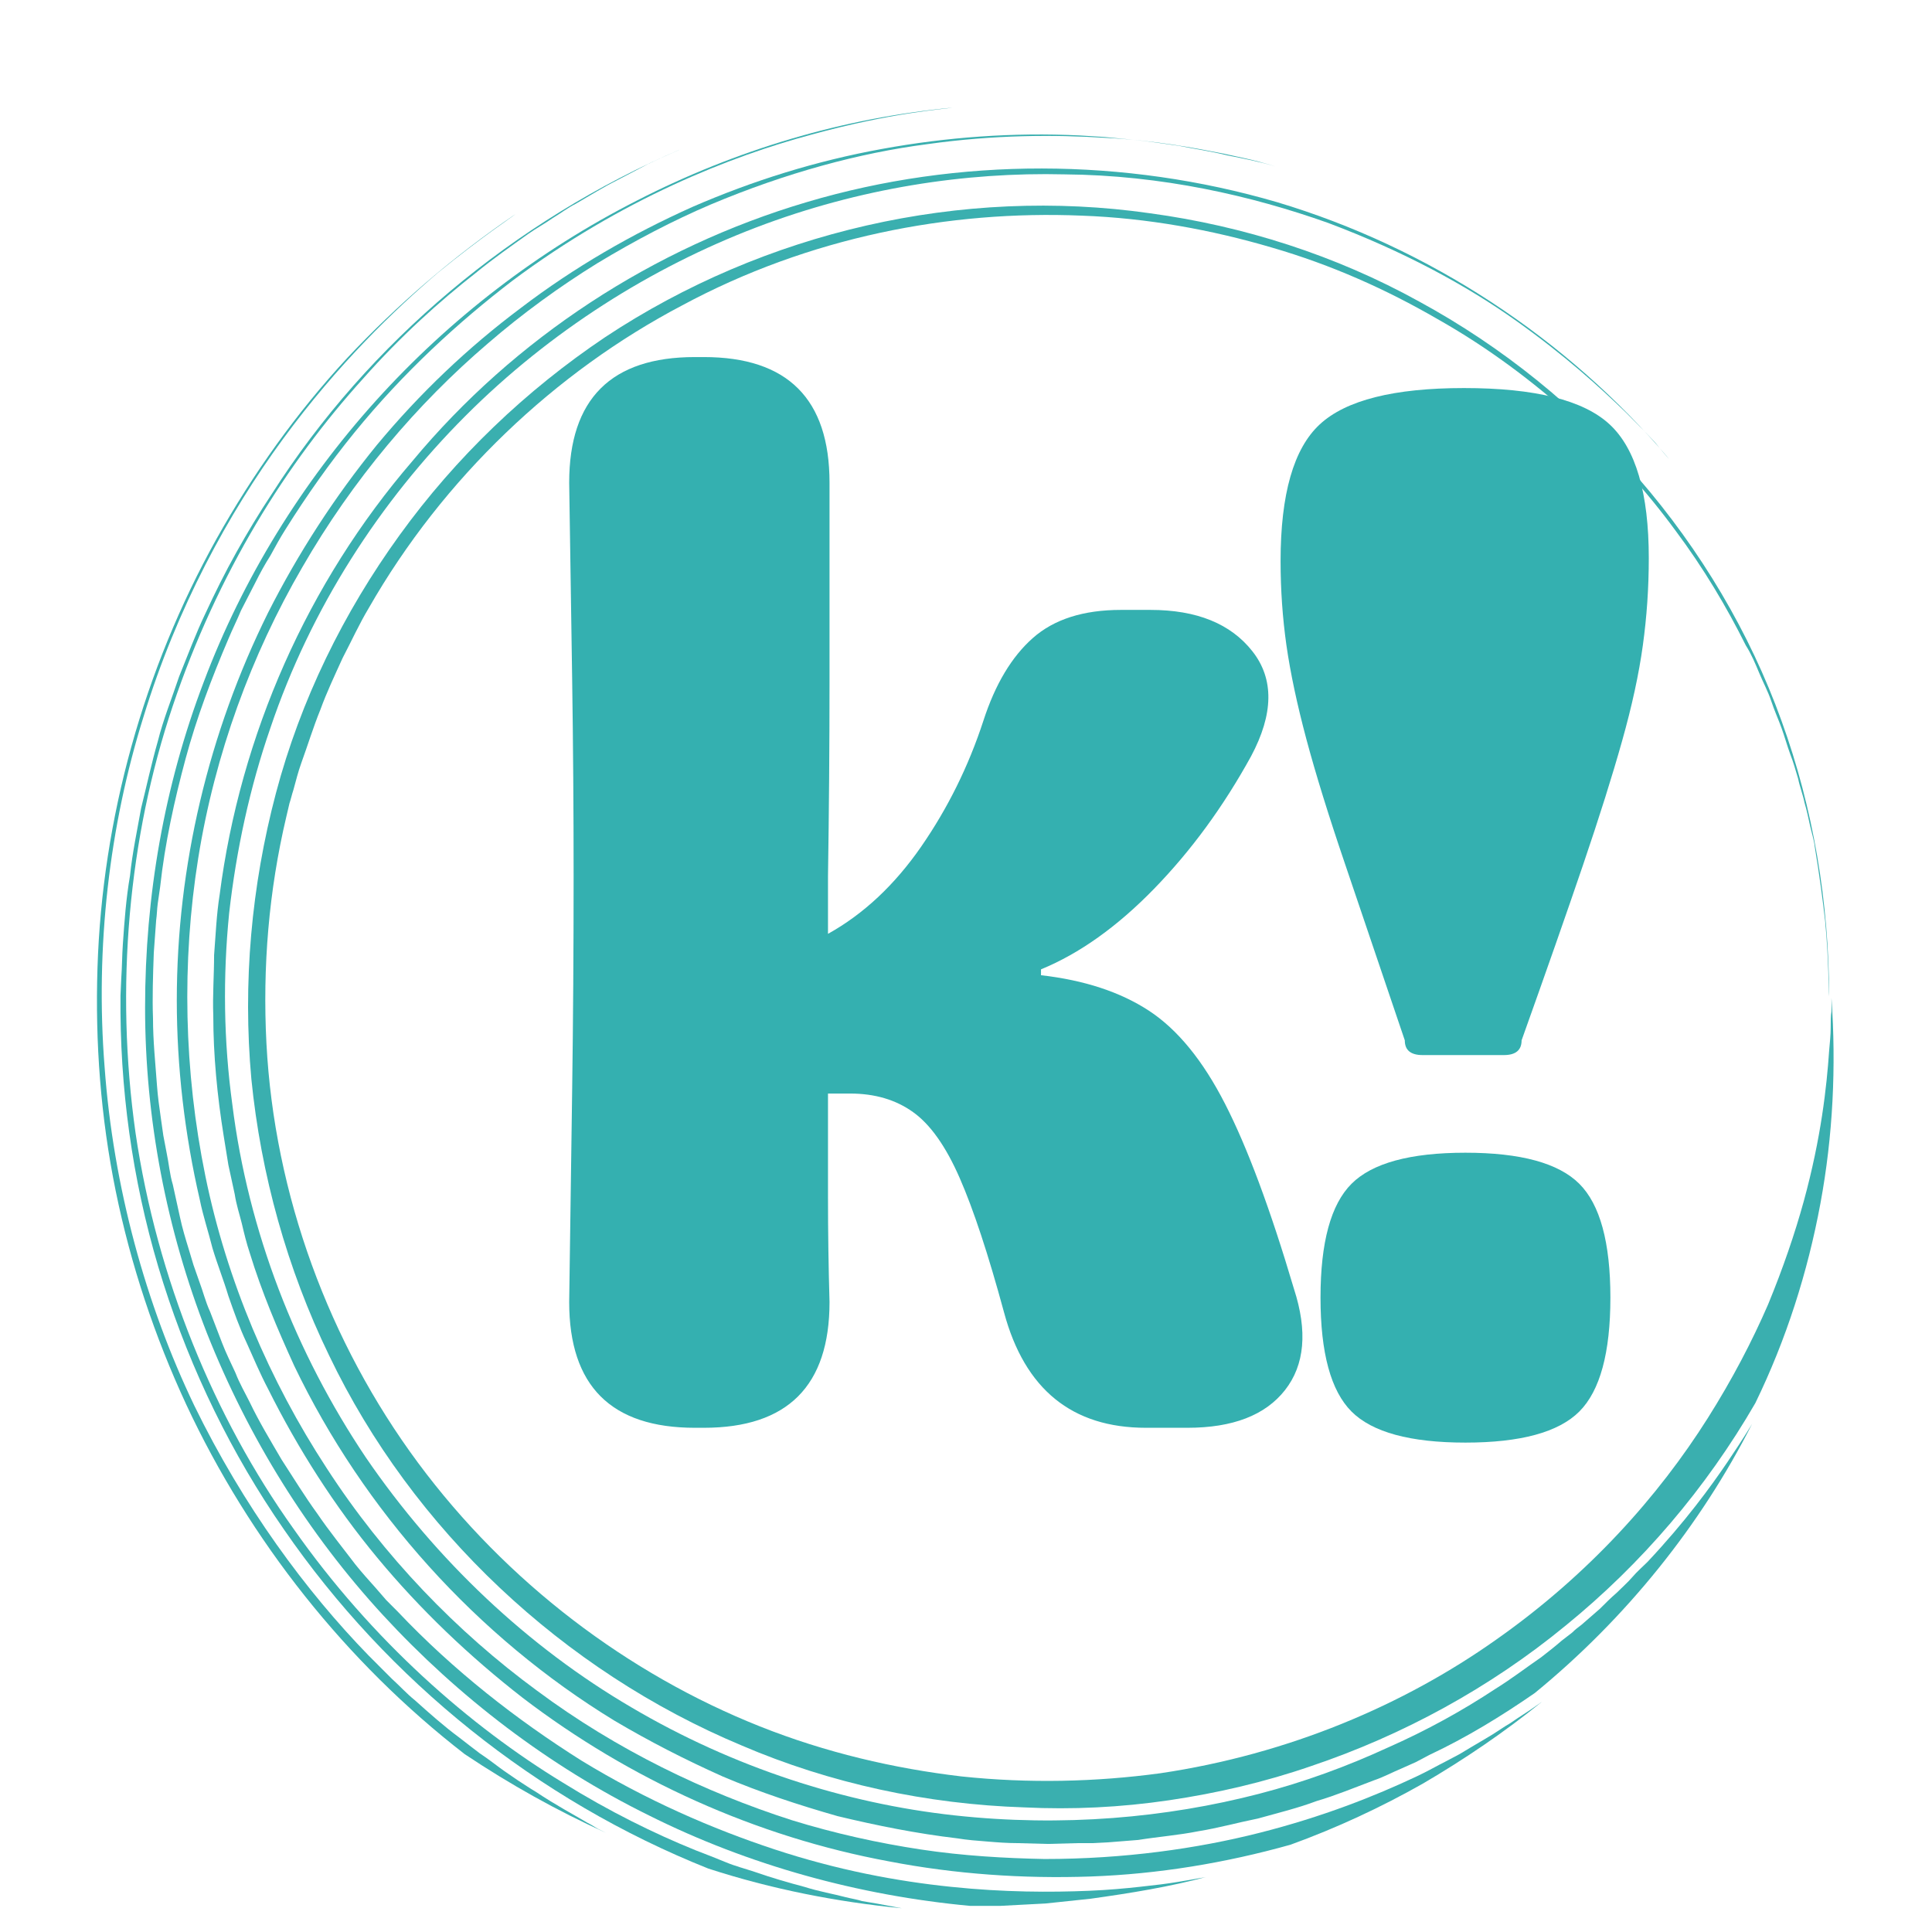<svg xmlns="http://www.w3.org/2000/svg" xmlns:xlink="http://www.w3.org/1999/xlink" width="500" zoomAndPan="magnify" viewBox="0 0 375 375" height="500" preserveAspectRatio="xMidYMid meet" version="1.0"><defs><g/><clipPath id="9f7f8f7e45"><path d="M 28 20.891 L 235 20.891 L 235 370 L 28 370 Z M 28 20.891 " clip-rule="nonzero"/></clipPath><clipPath id="dd6b2d77fe"><path d="M 23 28 L 176 28 L 176 370.391 L 23 370.391 Z M 23 28 " clip-rule="nonzero"/></clipPath><clipPath id="c02e753352"><path d="M 18.312 41 L 118 41 L 118 356 L 18.312 356 Z M 18.312 41 " clip-rule="nonzero"/></clipPath></defs><path fill="#3aafaf" d="M 355.027 193.406 C 354.871 191.863 355.027 186.934 354.258 178.762 C 353.797 174.754 353.18 169.973 352.254 164.422 C 352.102 163.035 351.641 161.648 351.332 160.262 C 351.023 158.871 350.715 157.332 350.254 155.789 C 349.945 154.246 349.332 152.707 349.023 151.164 C 348.559 149.621 348.098 147.926 347.484 146.387 C 346.867 144.691 346.406 142.992 345.789 141.297 C 345.172 139.602 344.402 137.906 343.789 136.055 C 343.172 134.207 342.246 132.512 341.477 130.66 C 340.707 128.809 339.938 126.961 338.859 125.266 C 335.164 117.863 330.699 110.309 325.156 102.91 C 319.613 95.355 312.996 87.957 305.297 81.02 C 297.598 74.082 288.82 67.449 278.969 61.902 C 269.113 56.195 258.492 51.418 246.789 48.027 C 235.242 44.633 222.77 42.32 209.992 41.859 C 184.281 40.781 157.027 46.023 132.395 59.281 C 107.758 72.23 86.051 92.734 71.578 118.02 C 69.73 121.102 68.191 124.492 66.496 127.73 C 64.957 131.121 63.418 134.359 62.184 137.75 C 60.801 141.145 59.723 144.691 58.488 148.082 C 57.875 149.777 57.414 151.629 56.949 153.324 C 56.641 154.246 56.488 155.02 56.18 155.945 L 55.566 158.566 C 52.176 172.902 50.945 187.703 51.715 202.504 C 53.254 231.949 63.879 260.625 81.121 283.902 C 98.367 307.184 121.922 324.914 147.48 335.086 C 160.262 340.176 173.504 343.258 186.59 344.801 C 199.676 346.188 212.762 345.879 225.234 344.184 C 250.176 340.484 272.5 330.926 290.363 318.285 C 308.375 305.641 321.926 290.379 331.469 275.27 C 336.242 267.715 340.094 260.316 343.172 253.223 C 346.098 246.133 348.406 239.348 350.102 233.184 C 353.488 220.848 354.566 210.828 355.027 204.043 C 355.18 202.348 355.336 200.809 355.336 199.574 C 355.336 198.34 355.336 197.105 355.488 196.336 C 355.488 194.641 355.488 193.715 355.488 193.715 C 356.414 206.973 355.797 220.387 353.332 233.645 C 350.871 246.902 346.715 260.008 340.707 272.34 C 331.164 288.836 318.691 303.484 303.91 315.508 C 289.285 327.535 272.348 336.785 254.488 342.797 C 245.559 345.879 236.32 348.039 226.93 349.426 C 217.535 350.812 208.145 351.273 198.754 350.812 C 179.969 350.195 161.184 346.188 143.941 338.789 C 109.297 324.297 80.047 296.855 63.879 263.09 C 55.719 246.285 50.637 227.941 48.789 209.441 C 47.098 190.785 48.789 171.977 53.562 153.941 C 58.336 135.902 66.648 118.941 77.582 103.836 C 88.512 88.727 102.062 75.777 117.457 65.445 C 148.406 44.941 186.59 36.156 223.234 41.398 C 241.402 43.863 259.262 49.566 275.426 58.508 C 291.594 67.297 306.066 79.016 318.074 92.891 C 330.086 106.766 339.629 122.797 345.789 139.91 C 351.949 156.867 355.027 175.215 355.027 193.406 Z M 355.027 193.406 " fill-opacity="1" fill-rule="nonzero"/><path fill="#3aafaf" d="M 323.926 89.035 C 323.465 88.57 322.539 87.492 321.309 85.953 C 319.922 84.41 317.922 82.406 315.613 80.094 C 310.684 75.312 303.758 68.992 294.211 62.211 C 284.664 55.426 272.5 48.797 257.723 43.246 C 242.941 38.004 225.543 33.996 206.605 33.844 C 187.512 33.379 166.883 36.465 146.711 44.172 C 126.543 51.879 106.836 64.215 90.359 80.711 C 73.734 97.359 60.336 118.02 52.484 141.297 C 48.48 152.859 45.863 165.039 44.48 177.219 C 43.246 189.551 43.402 202.039 45.094 214.375 C 48.176 239.039 57.414 262.629 70.961 282.824 C 84.664 302.867 102.523 319.672 122.539 331.387 C 142.402 343.105 164.109 350.043 185.203 352.355 C 206.297 354.668 226.465 352.816 244.324 348.191 C 253.258 345.879 261.57 342.797 269.27 339.25 C 276.965 335.859 283.895 332.004 290.207 327.84 C 293.441 325.836 296.211 323.68 299.137 321.676 C 300.523 320.598 301.91 319.516 303.141 318.438 C 303.758 317.977 304.527 317.359 305.141 316.895 C 305.758 316.277 306.375 315.816 306.988 315.355 C 308.223 314.273 309.453 313.195 310.531 312.27 C 311.609 311.191 312.688 310.113 313.766 309.188 C 314.844 308.109 315.918 307.184 316.844 306.105 C 317.766 305.023 318.844 304.102 319.77 303.176 C 327.16 295.312 332.086 288.527 335.32 283.75 C 338.555 278.969 340.094 276.348 340.094 276.348 C 330.086 296.082 315.613 314.121 297.906 328.613 C 291.438 333.082 284.664 337.246 277.43 340.637 L 274.812 342.023 L 272.039 343.258 C 270.191 344.031 268.5 344.953 266.652 345.57 C 262.957 346.957 259.262 348.5 255.566 349.578 C 251.871 350.969 248.02 351.891 244.172 352.973 C 240.324 353.742 236.473 354.82 232.625 355.438 C 228.777 356.207 224.773 356.516 220.922 357.133 C 218.922 357.289 216.922 357.441 215.074 357.598 L 212.148 357.75 C 211.223 357.75 210.145 357.75 209.223 357.75 L 203.371 357.906 L 197.52 357.75 C 195.52 357.75 193.516 357.598 191.672 357.441 C 189.668 357.289 187.668 357.133 185.82 356.824 C 177.969 355.898 170.27 354.359 162.57 352.508 C 155.027 350.352 147.48 347.883 140.246 344.801 C 133.008 341.562 126.082 338.016 119.305 334.008 C 92.516 317.668 70.652 293.309 57.105 265.094 C 53.871 258.004 50.793 250.758 48.48 243.203 C 47.867 241.352 47.406 239.504 46.941 237.5 C 46.48 235.648 45.863 233.801 45.559 231.793 L 44.324 226.09 L 43.402 220.387 C 42.168 212.68 41.398 204.816 41.398 197.105 C 41.246 193.254 41.555 189.246 41.555 185.391 C 41.863 181.535 42.016 177.527 42.633 173.672 C 46.633 142.684 59.723 113.086 80.047 89.496 C 99.906 65.602 126.852 48.027 156.566 39.238 C 186.129 30.449 218.305 30.605 247.867 39.238 C 277.273 48.027 304.066 65.602 323.926 89.035 Z M 323.926 89.035 " fill-opacity="1" fill-rule="nonzero"/><path fill="#3aafaf" d="M 247.559 32.301 C 247.098 32.148 246.02 31.84 244.324 31.375 C 242.633 30.914 240.324 30.449 237.551 29.832 C 232.008 28.754 224.156 27.215 214.457 26.75 C 204.758 26.133 193.055 26.133 179.969 27.984 C 166.883 29.68 152.562 33.535 137.938 39.699 C 130.699 42.785 123.309 46.637 115.918 51.109 C 108.684 55.582 101.445 60.82 94.672 66.68 C 80.969 78.398 68.496 93.043 58.645 110.156 C 48.789 127.113 41.707 146.387 38.473 166.582 C 35.242 186.777 35.703 207.898 39.859 228.25 C 44.016 248.598 52.332 268.023 63.418 284.984 C 74.504 302.094 88.668 316.742 104.219 328.148 C 119.77 339.711 136.859 347.883 153.641 353.281 C 162.109 355.898 170.578 357.75 178.738 358.984 C 186.898 360.219 195.059 360.68 202.754 360.832 C 218.152 360.832 232.316 358.828 244.48 355.746 C 256.645 352.664 266.805 348.656 274.965 344.801 C 276.965 343.875 278.812 342.797 280.66 341.871 C 281.586 341.41 282.355 340.945 283.277 340.484 C 284.051 340.02 284.82 339.559 285.59 339.098 C 287.129 338.172 288.516 337.398 289.746 336.629 C 290.977 335.859 292.055 335.086 293.133 334.473 C 295.133 333.082 296.676 332.16 297.754 331.387 C 298.828 330.617 299.293 330.309 299.293 330.309 C 292.055 336.168 284.355 341.41 276.195 346.188 C 268.035 350.812 259.414 354.82 250.484 358.059 C 237.859 361.605 224.773 363.762 211.684 364.227 C 198.598 364.688 185.355 363.762 172.578 361.297 C 146.711 356.516 122.23 345.418 101.445 329.539 C 91.129 321.52 81.586 312.426 73.27 302.402 C 64.957 292.383 57.875 281.281 52.023 269.566 C 50.484 266.637 49.254 263.707 47.867 260.625 C 46.48 257.695 45.402 254.613 44.324 251.527 C 43.402 248.445 42.168 245.363 41.246 242.277 C 40.477 239.195 39.398 235.957 38.781 232.875 C 35.855 220.23 34.316 207.129 34.316 194.176 C 34.316 168.125 40.477 142.223 52.023 118.941 C 57.875 107.379 64.957 96.434 73.117 86.414 C 81.43 76.395 90.824 67.449 101.137 59.742 C 111.453 51.879 122.695 45.406 134.395 40.164 C 146.098 35.074 158.414 31.223 171.191 28.91 C 183.816 26.598 196.75 25.672 209.531 26.289 L 211.992 26.441 L 214.457 26.598 L 219.23 27.059 C 222.465 27.367 225.543 27.828 228.777 28.293 C 231.855 28.91 235.09 29.371 238.168 30.141 C 241.246 30.758 244.48 31.375 247.559 32.301 Z M 247.559 32.301 " fill-opacity="1" fill-rule="nonzero"/><g clip-path="url(#9f7f8f7e45)"><path fill="#3aafaf" d="M 184.895 20.891 C 183.203 21.199 173.195 21.816 157.488 26.133 C 141.938 30.297 120.691 38.621 99.445 54.5 C 88.977 62.52 78.352 72.23 68.805 83.945 C 64.031 89.805 59.566 96.125 55.41 102.754 C 54.332 104.453 53.41 106.148 52.484 107.844 C 51.406 109.539 50.484 111.234 49.559 113.086 C 48.637 114.934 47.711 116.629 46.789 118.48 C 46.02 120.332 45.094 122.18 44.324 124.031 C 41.094 131.586 38.168 139.293 36.012 147.309 C 33.855 155.328 32.008 163.652 31.086 172.133 L 30.621 175.367 C 30.469 176.449 30.469 177.527 30.312 178.605 C 30.16 180.766 30.008 182.922 29.852 184.926 C 29.699 189.246 29.543 193.562 29.699 197.723 C 29.699 202.039 30.16 206.355 30.469 210.672 C 30.621 212.832 30.93 214.992 31.238 217.148 C 31.391 218.227 31.547 219.309 31.699 220.387 L 32.316 223.625 C 32.777 225.781 32.934 227.941 33.547 229.945 L 34.934 236.266 C 35.395 238.426 36.012 240.43 36.625 242.434 C 36.934 243.512 37.242 244.438 37.551 245.516 L 38.629 248.598 C 39.398 250.602 39.859 252.609 40.785 254.613 C 41.555 256.617 42.324 258.621 43.094 260.625 C 43.863 262.629 44.785 264.477 45.711 266.484 C 46.48 268.488 47.559 270.336 48.48 272.188 C 50.328 276.043 52.484 279.586 54.641 283.285 C 56.949 286.832 59.105 290.379 61.57 293.77 C 63.879 297.164 66.496 300.398 68.961 303.637 C 70.191 305.18 71.578 306.719 72.961 308.262 L 74.965 310.574 L 77.121 312.734 C 88.051 324.297 100.367 333.855 112.84 341.719 C 125.465 349.426 138.242 354.977 150.406 358.984 C 162.57 362.992 174.117 365.152 184.586 366.23 C 194.902 367.309 203.988 367.309 211.379 367 C 215.074 366.848 218.461 366.539 221.23 366.23 C 224.156 365.922 226.621 365.613 228.469 365.305 C 230.469 364.996 232.008 364.688 232.934 364.535 C 234.012 364.379 234.473 364.227 234.473 364.227 C 227.082 366.23 219.383 367.465 211.684 368.543 L 205.836 369.16 L 202.91 369.469 L 199.984 369.621 L 194.133 369.93 L 188.281 369.93 C 166.727 367.926 145.328 362.066 125.926 352.355 C 106.527 342.797 88.977 329.383 74.348 313.504 C 59.723 297.625 48.176 278.969 40.168 258.773 C 32.316 238.73 28.16 217.148 28.16 195.566 C 28.16 173.98 31.855 152.551 39.551 132.355 C 47.098 112.312 58.645 93.66 72.961 77.781 C 87.281 61.902 104.527 48.641 123.617 38.93 C 142.863 29.062 163.648 22.895 184.895 20.891 Z M 184.895 20.891 " fill-opacity="1" fill-rule="nonzero"/></g><g clip-path="url(#dd6b2d77fe)"><path fill="#3aafaf" d="M 132.238 28.91 C 131.625 29.219 129.312 30.141 125.773 31.84 C 124.078 32.762 121.922 33.844 119.613 35.074 C 117.152 36.309 114.688 37.852 111.762 39.547 C 110.223 40.316 108.836 41.398 107.297 42.32 C 105.758 43.402 104.062 44.324 102.523 45.406 C 99.289 47.719 95.75 50.184 92.363 52.961 C 85.281 58.508 77.734 65.293 70.5 73.465 C 63.109 81.633 56.027 91.039 49.715 101.676 C 43.402 112.312 37.859 124.184 33.547 136.98 C 24.926 162.574 22.309 191.711 26.312 219.922 C 30.469 248.137 41.555 275.117 56.949 296.699 C 72.191 318.438 91.285 335.086 109.297 346.035 C 118.227 351.582 127.004 355.898 135.012 359.137 C 137.012 359.91 139.016 360.68 140.863 361.449 C 142.707 362.223 144.555 362.684 146.402 363.301 C 149.945 364.535 153.18 365.457 156.105 366.23 C 159.027 367.156 161.801 367.617 164.109 368.234 C 165.344 368.543 166.418 368.695 167.344 369.004 C 168.266 369.16 169.191 369.312 170.113 369.469 C 173.348 370.082 175.043 370.391 175.043 370.391 C 162.418 369.16 149.793 366.691 137.473 362.684 C 104.219 349.426 75.273 326.145 55.102 296.855 C 44.941 282.207 37.09 266.02 31.699 249.062 C 26.312 232.102 23.539 214.375 23.387 196.645 L 23.387 193.254 L 23.539 189.859 C 23.695 187.703 23.695 185.391 23.848 183.23 C 24.156 178.762 24.465 174.445 25.234 169.973 C 25.695 165.504 26.621 161.188 27.391 156.867 C 28.465 152.551 29.391 148.234 30.621 143.918 C 31.699 139.602 33.395 135.438 34.781 131.277 C 36.473 127.113 38.012 122.953 39.859 119.098 C 41.707 115.09 43.711 111.082 45.863 107.227 C 48.02 103.371 50.328 99.52 52.793 95.816 C 71.578 66.371 99.754 42.785 132.238 28.91 Z M 132.238 28.91 " fill-opacity="1" fill-rule="nonzero"/></g><g clip-path="url(#c02e753352)"><path fill="#3aafaf" d="M 100.062 41.551 C 99.137 42.32 93.441 46.023 84.973 52.961 C 76.656 60.051 65.574 70.688 54.949 85.18 C 44.324 99.672 34.316 118.02 27.852 139.141 C 21.23 160.262 18.461 183.848 20.305 207.129 C 22 230.406 28.312 253.223 37.703 272.805 C 47.25 292.383 59.414 308.879 71.578 321.367 C 73.117 322.91 74.656 324.449 76.043 325.836 C 77.582 327.227 78.969 328.766 80.508 330 C 83.434 332.621 86.203 335.086 89.129 337.246 C 90.516 338.324 91.902 339.402 93.133 340.328 C 94.52 341.254 95.75 342.18 96.98 343.105 C 98.215 344.031 99.445 344.801 100.523 345.57 C 101.754 346.344 102.832 347.113 103.91 347.73 C 108.066 350.504 111.609 352.355 113.918 353.742 C 115.148 354.359 115.918 354.977 116.688 355.285 C 117.305 355.594 117.613 355.746 117.613 355.746 C 108.066 351.43 98.984 346.344 90.207 340.484 C 67.113 322.602 48.48 299.012 36.164 272.648 C 30.008 259.391 25.387 245.516 22.461 231.18 C 19.535 216.84 18.461 202.348 18.922 187.855 C 19.844 158.871 27.852 130.043 42.016 104.605 C 49.098 91.965 57.566 80.094 67.422 69.457 C 77.121 59.125 88.051 49.723 100.062 41.551 Z M 100.062 41.551 " fill-opacity="1" fill-rule="nonzero"/></g><g fill="#34b0b0" fill-opacity="1"><g transform="translate(95.557, 277.133)"><g><path d="M 155.594 -26.984 C 158.27 -18.754 157.691 -12.195 153.859 -7.312 C 150.035 -2.438 143.723 0 134.922 0 L 126.875 0 C 112.531 0 103.348 -7.461 99.328 -22.391 C 96.266 -33.68 93.391 -42.391 90.703 -48.516 C 88.023 -54.641 85.008 -58.895 81.656 -61.281 C 78.312 -63.676 74.25 -64.875 69.469 -64.875 L 65.156 -64.875 C 65.156 -58.176 65.156 -51.477 65.156 -44.781 C 65.156 -38.082 65.254 -31.289 65.453 -24.406 C 65.453 -8.133 57.316 0 41.047 0 L 39.328 0 C 23.055 0 14.922 -8.133 14.922 -24.406 C 15.117 -38.375 15.312 -52.102 15.5 -65.594 C 15.688 -79.082 15.781 -92.91 15.781 -107.078 C 15.781 -119.703 15.688 -132.426 15.5 -145.25 C 15.312 -158.07 15.117 -170.801 14.922 -183.438 C 14.922 -199.695 23.055 -207.828 39.328 -207.828 L 41.047 -207.828 C 57.316 -207.828 65.453 -199.695 65.453 -183.438 C 65.453 -170.801 65.453 -158.07 65.453 -145.25 C 65.453 -132.426 65.352 -119.703 65.156 -107.078 L 65.156 -95.875 C 72.051 -99.707 78.082 -105.352 83.25 -112.812 C 88.414 -120.281 92.438 -128.414 95.312 -137.219 C 97.602 -144.301 100.805 -149.66 104.922 -153.297 C 109.035 -156.93 114.727 -158.75 122 -158.75 L 127.75 -158.75 C 136.738 -158.75 143.336 -156.066 147.547 -150.703 C 151.754 -145.348 151.66 -138.555 147.266 -130.328 C 141.898 -120.566 135.629 -112 128.453 -104.625 C 121.285 -97.258 113.969 -92.047 106.5 -88.984 L 106.5 -87.844 C 114.914 -86.883 121.898 -84.586 127.453 -80.953 C 133.004 -77.316 137.93 -71.285 142.234 -62.859 C 146.547 -54.441 151 -42.484 155.594 -26.984 Z M 155.594 -26.984 "/></g></g></g><g fill="#34b0b0" fill-opacity="1"><g transform="translate(242.529, 277.133)"><g><path d="M 33.594 -72.344 C 31.289 -72.344 30.141 -73.297 30.141 -75.203 C 25.547 -88.797 21.672 -100.234 18.516 -109.516 C 15.359 -118.797 12.867 -126.832 11.047 -133.625 C 9.234 -140.414 7.941 -146.488 7.172 -151.844 C 6.41 -157.207 6.031 -162.664 6.031 -168.219 C 6.031 -181.227 8.566 -190.078 13.641 -194.766 C 18.711 -199.461 28.039 -201.812 41.625 -201.812 C 55.406 -201.812 64.828 -199.461 69.891 -194.766 C 74.961 -190.078 77.5 -181.422 77.5 -168.797 C 77.5 -163.055 77.113 -157.41 76.344 -151.859 C 75.582 -146.305 74.242 -140.133 72.328 -133.344 C 70.422 -126.551 67.891 -118.516 64.734 -109.234 C 61.578 -99.953 57.602 -88.609 52.812 -75.203 C 52.812 -73.297 51.664 -72.344 49.375 -72.344 Z M 41.906 2.875 C 31.188 2.875 23.816 0.863 19.797 -3.156 C 15.785 -7.176 13.781 -14.547 13.781 -25.266 C 13.781 -35.984 15.785 -43.348 19.797 -47.359 C 23.816 -51.379 31.188 -53.391 41.906 -53.391 C 52.625 -53.391 59.992 -51.379 64.016 -47.359 C 68.035 -43.348 70.047 -35.984 70.047 -25.266 C 70.047 -14.547 68.035 -7.176 64.016 -3.156 C 59.992 0.863 52.625 2.875 41.906 2.875 Z M 41.906 2.875 "/></g></g></g></svg>